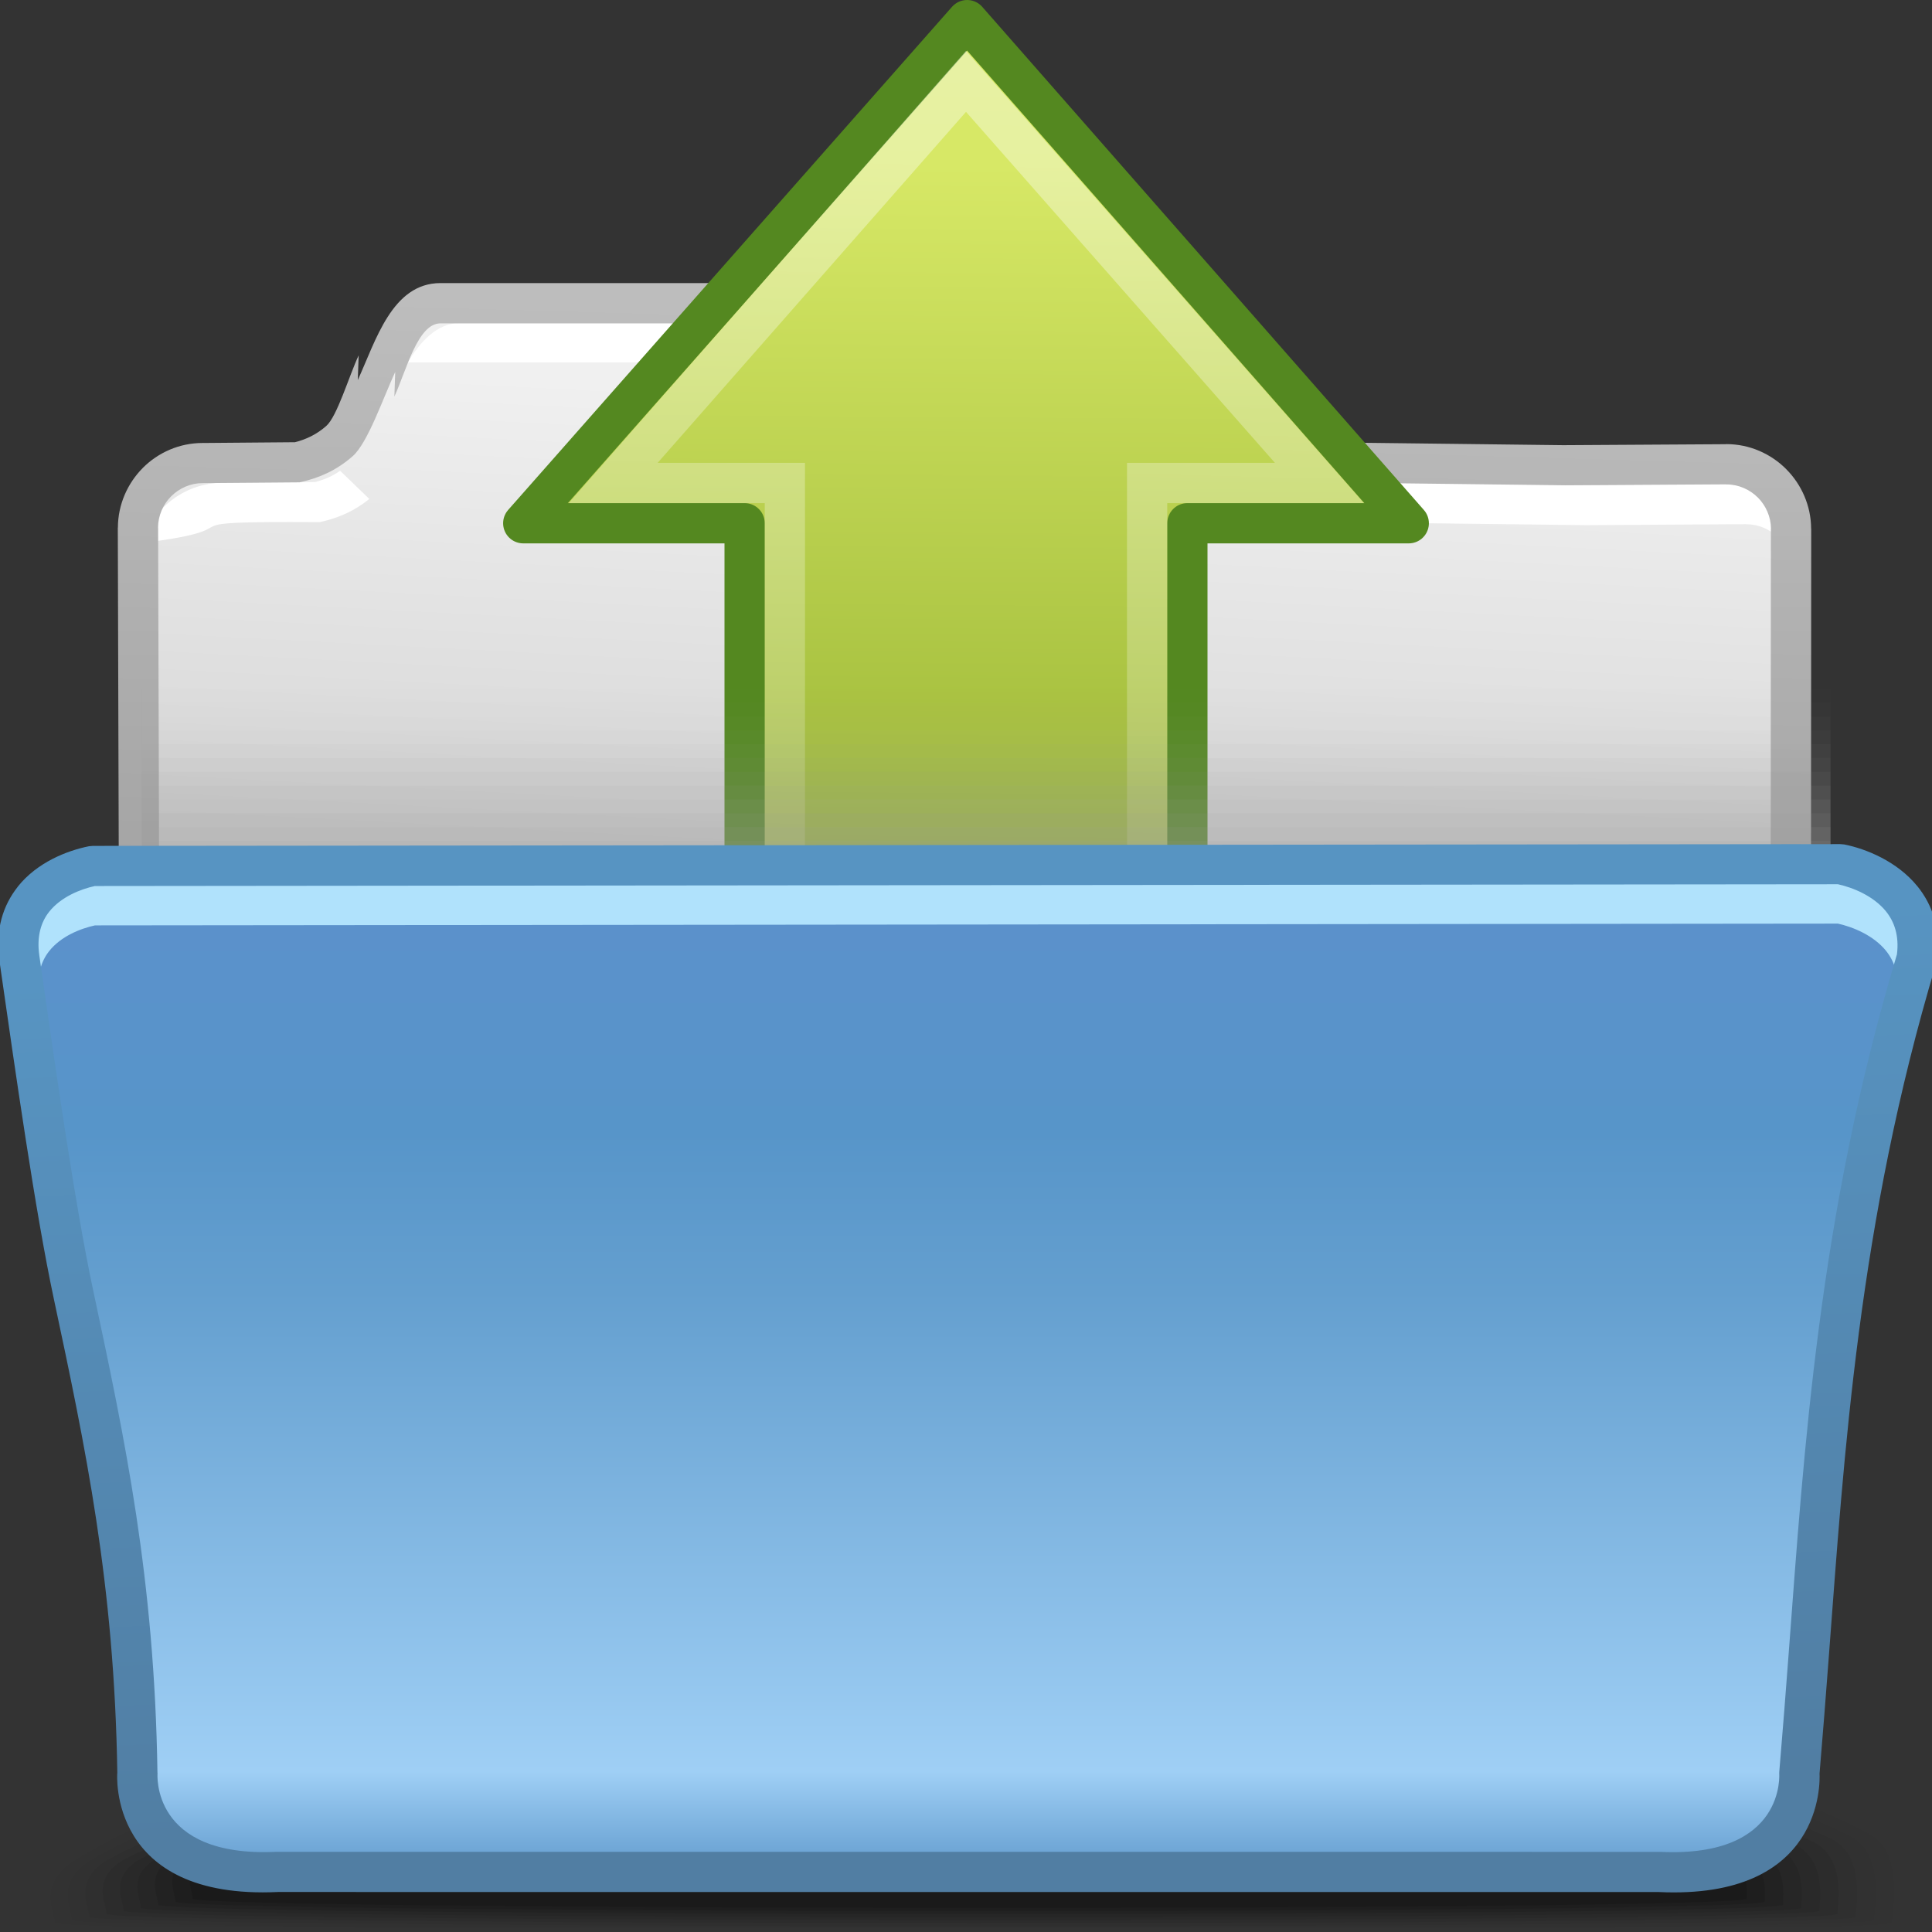 <?xml version="1.0" encoding="UTF-8" standalone="no"?>
<!-- Creator: CorelDRAW -->

<svg
   xmlns:dc="http://purl.org/dc/elements/1.1/"
   xmlns:cc="http://creativecommons.org/ns#"
   xmlns:rdf="http://www.w3.org/1999/02/22-rdf-syntax-ns#"
   xmlns:svg="http://www.w3.org/2000/svg"
   xmlns="http://www.w3.org/2000/svg"
   xmlns:xlink="http://www.w3.org/1999/xlink"
   xmlns:sodipodi="http://sodipodi.sourceforge.net/DTD/sodipodi-0.dtd"
   xmlns:inkscape="http://www.inkscape.org/namespaces/inkscape"
   xml:space="preserve"
   width="48px"
   height="48px"
   style="shape-rendering:geometricPrecision; text-rendering:geometricPrecision; image-rendering:optimizeQuality; fill-rule:evenodd; clip-rule:evenodd"
   viewBox="0 0 48 48"
   id="svg2"
   version="1.1"
   inkscape:version="0.91 r13725"
   sodipodi:docname="document-open4.svg"><rect x="0" y="0" width="48" height="48" fill="#333333" stroke="none"/><sodipodi:namedview
     pagecolor="#ffffff"
     bordercolor="#666666"
     borderopacity="1"
     objecttolerance="10"
     gridtolerance="10"
     guidetolerance="10"
     inkscape:pageopacity="0"
     inkscape:pageshadow="2"
     inkscape:window-width="1920"
     inkscape:window-height="999"
     id="namedview78"
     showgrid="false"
     inkscape:zoom="6.9532167"
     inkscape:cx="32.196192"
     inkscape:cy="23.583"
     inkscape:window-x="-2"
     inkscape:window-y="-2"
     inkscape:window-maximized="1"
     inkscape:current-layer="svg2" /><defs
     id="defs4"><style
       type="text/css"
       id="style6"><![CDATA[
    .fil28 {fill:#B0E2FC}
    .fil11 {fill:white;fill-rule:nonzero}
    .fil0 {fill:black;fill-opacity:0}
    .fil13 {fill:#9E9E9E;fill-opacity:0}
    .fil14 {fill:#9E9E9E;fill-opacity:0.008}
    .fil1 {fill:black;fill-opacity:0.012}
    .fil15 {fill:#9E9E9E;fill-opacity:0.02}
    .fil2 {fill:black;fill-opacity:0.027}
    .fil16 {fill:#9E9E9E;fill-opacity:0.027}
    .fil17 {fill:#9E9E9E;fill-opacity:0.035}
    .fil3 {fill:black;fill-opacity:0.039}
    .fil18 {fill:#9E9E9E;fill-opacity:0.047}
    .fil4 {fill:black;fill-opacity:0.055}
    .fil19 {fill:#9E9E9E;fill-opacity:0.055}
    .fil20 {fill:#9E9E9E;fill-opacity:0.063}
    .fil5 {fill:black;fill-opacity:0.067}
    .fil21 {fill:#9E9E9E;fill-opacity:0.075}
    .fil6 {fill:black;fill-opacity:0.078}
    .fil22 {fill:#9E9E9E;fill-opacity:0.082}
    .fil23 {fill:#9E9E9E;fill-opacity:0.094}
    .fil7 {fill:black;fill-opacity:0.094}
    .fil24 {fill:#9E9E9E;fill-opacity:0.102}
    .fil8 {fill:black;fill-opacity:0.106}
    .fil25 {fill:#9E9E9E;fill-opacity:0.11}
    .fil9 {fill:black;fill-opacity:0.122}
    .fil26 {fill:#9E9E9E;fill-opacity:0.122}
    .fil27 {fill:url(#id0)}
    .fil10 {fill:url(#id1)}
    .fil12 {fill:url(#id2);fill-rule:nonzero}
    .fil29 {fill:url(#id3);fill-rule:nonzero}
   ]]></style><linearGradient
       id="id0"
       gradientUnits="userSpaceOnUse"
       x1="24.051"
       y1="21.722"
       x2="24.051"
       y2="46.43"><stop
         offset="0"
         style="stop-color:#5C90CC"
         id="stop9" /><stop
         offset="0.259"
         style="stop-color:#5795C9"
         id="stop11" /><stop
         offset="0.42"
         style="stop-color:#649FCF"
         id="stop13" /><stop
         offset="0.902"
         style="stop-color:#9FCFF5"
         id="stop15" /><stop
         offset="1"
         style="stop-color:#649DCF"
         id="stop17" /></linearGradient><linearGradient
       id="id1"
       gradientUnits="userSpaceOnUse"
       x1="24.258"
       y1="9.984"
       x2="23.668"
       y2="21.369"><stop
         offset="0"
         style="stop-color:#F0F0F0"
         id="stop20" /><stop
         offset="1"
         style="stop-color:#D6D6D6"
         id="stop22" /></linearGradient><linearGradient
       id="id2"
       gradientUnits="userSpaceOnUse"
       x1="23.738"
       y1="23.617"
       x2="24.189"
       y2="7.734"><stop
         offset="0"
         style="stop-color:#A2A2A2"
         id="stop25" /><stop
         offset="1"
         style="stop-color:#BDBDBD"
         id="stop27" /></linearGradient><linearGradient
       id="id3"
       gradientUnits="userSpaceOnUse"
       x1="23.571"
       y1="23.324"
       x2="24.528"
       y2="44.853"><stop
         offset="0"
         style="stop-color:#5794C2"
         id="stop30" /><stop
         offset="1"
         style="stop-color:#517EA3"
         id="stop32" /></linearGradient><linearGradient
       x1="8.245"
       y1="23.891"
       x2="47.572"
       y2="23.891"
       id="linearGradient2630"
       xlink:href="#linearGradient2264"
       gradientUnits="userSpaceOnUse"
       gradientTransform="matrix(0,0.557,0.558,0.004,10.666,-0.11)" /><linearGradient
       id="linearGradient2264"><stop
         id="stop2266"
         style="stop-color:#d7e866;stop-opacity:1"
         offset="0" /><stop
         id="stop2268"
         style="stop-color:#8cab2a;stop-opacity:1"
         offset="1" /></linearGradient><linearGradient
       x1="40.924"
       y1="27.532"
       x2="-11.267"
       y2="27.532"
       id="linearGradient2627"
       xlink:href="#linearGradient4222"
       gradientUnits="userSpaceOnUse"
       gradientTransform="matrix(0,-0.67,0.668,0.017,6.679,29.023)" /><linearGradient
       id="linearGradient4222"><stop
         id="stop4224"
         style="stop-color:#ffffff;stop-opacity:1"
         offset="0" /><stop
         id="stop4226"
         style="stop-color:#ffffff;stop-opacity:0"
         offset="1" /></linearGradient></defs><g
     id="g4244"><g
       id="_110298704"><path
         id="_110310992"
         class="fil0"
         d="m 22.833,40.454 c 9.171,0 20.283,2.965 23.909,5.08 0.835,0.488 0.498,2.145 0.498,2.33 0,0.008 -0.041,0.017 -0.109,0.026 l -45.929,0 C 1.045,47.878 0.957,47.865 0.957,47.853 1.011,47.986 0.576,46.855 1.426,46.228 c 3.234,-2.389 12.679,-5.774 21.407,-5.774 z"
         inkscape:connector-curvature="0"
         style="fill:#000000;fill-opacity:0" /><g
         id="g38"><path
           id="_110319176"
           class="fil1"
           d="m 22.944,40.91 c 8.985,0 19.939,2.685 23.528,4.665 0.85,0.463 0.537,2.011 0.537,2.202 0,0.044 -0.854,0.082 -2.32,0.113 l -40.718,0 c -1.642,-0.032 -2.608,-0.07 -2.608,-0.113 0,-0.226 -0.474,-0.971 0.511,-1.573 3.315,-2.048 12.502,-5.294 21.07,-5.294 z"
           inkscape:connector-curvature="0"
           style="fill:#000000;fill-opacity:0.012" /><path
           id="_110296304"
           class="fil2"
           d="m 23.054,41.365 c 8.799,0 19.376,2.419 22.926,4.264 0.865,0.437 0.578,1.878 0.578,2.073 0,0.089 -3.396,0.15 -8.311,0.189 l -27.393,0 c -5.319,-0.039 -9.063,-0.103 -9.063,-0.189 0,-0.229 -0.465,-0.959 0.531,-1.522 3.304,-1.9 12.326,-4.814 20.732,-4.814 z"
           inkscape:connector-curvature="0"
           style="fill:#000000;fill-opacity:0.027" /><path
           id="_110298272"
           class="fil3"
           d="m 23.164,41.821 c 8.615,0 18.811,2.152 22.325,3.861 0.878,0.412 0.617,1.746 0.617,1.943 0,0.322 -43.887,0.3 -43.887,0 0,-0.23 -0.457,-0.946 0.55,-1.47 3.295,-1.754 12.15,-4.333 20.395,-4.333 z"
           inkscape:connector-curvature="0"
           style="fill:#000000;fill-opacity:0.039" /><path
           id="_110299424"
           class="fil4"
           d="m 23.274,42.276 c 8.431,0 18.249,1.885 21.725,3.459 0.892,0.386 0.654,1.611 0.654,1.814 0,0.321 -43.006,0.3 -43.006,0 0,-0.234 -0.45,-0.935 0.57,-1.421 3.285,-1.607 11.974,-3.853 20.056,-3.853 z"
           inkscape:connector-curvature="0"
           style="fill:#000000;fill-opacity:0.055" /><path
           id="_110300912"
           class="fil5"
           d="m 23.382,42.732 c 8.245,0 17.686,1.617 21.123,3.056 0.907,0.361 0.697,1.479 0.697,1.684 0,0.322 -42.128,0.3 -42.128,0 0,-0.236 -0.442,-0.922 0.589,-1.37 3.275,-1.459 11.797,-3.37 19.718,-3.37 z"
           inkscape:connector-curvature="0"
           style="fill:#000000;fill-opacity:0.067" /><path
           id="_110325560"
           class="fil6"
           d="m 23.492,43.188 c 8.06,0 17.121,1.35 20.523,2.653 0.92,0.337 0.735,1.345 0.735,1.557 0,0.321 -41.248,0.3 -41.248,0 0,-0.239 -0.433,-0.912 0.609,-1.319 3.263,-1.313 11.62,-2.89 19.381,-2.89 z"
           inkscape:connector-curvature="0"
           style="fill:#000000;fill-opacity:0.078" /><path
           id="_110296280"
           class="fil7"
           d="m 23.602,43.644 c 7.874,0 16.558,1.083 19.922,2.25 0.934,0.312 0.774,1.213 0.774,1.428 0,0.321 -40.368,0.3 -40.368,0 0,-0.242 -0.424,-0.9 0.628,-1.268 3.255,-1.167 11.445,-2.409 19.044,-2.409 z"
           inkscape:connector-curvature="0"
           style="fill:#000000;fill-opacity:0.094" /><path
           id="_110320064"
           class="fil8"
           d="m 23.713,44.099 c 7.689,0 15.993,0.816 19.32,1.848 0.947,0.287 0.813,1.08 0.813,1.298 0,0.322 -39.488,0.3 -39.488,0 0,-0.243 -0.417,-0.887 0.648,-1.217 3.244,-1.02 11.267,-1.93 18.706,-1.93 z"
           inkscape:connector-curvature="0"
           style="fill:#000000;fill-opacity:0.106" /></g><path
         id="_110324192"
         class="fil9"
         d="m 23.822,44.556 c 7.506,0 15.431,0.548 18.719,1.444 0.964,0.262 0.854,0.946 0.854,1.169 0,0.322 -38.609,0.3 -38.609,0 0,-0.247 -0.41,-0.875 0.667,-1.166 3.235,-0.873 11.092,-1.448 18.369,-1.448 z"
         inkscape:connector-curvature="0"
         style="fill:#000000;fill-opacity:0.122" /></g><path
       class="fil10"
       d="m 38.894,11.558 3.987,-0.025 c 0.889,-0.005 1.617,0.729 1.617,1.618 l -0.005,9.034 c 0,0.889 -0.972,1.603 -1.861,1.603 l -3.987,0 -20.421,0 -3.78,0 -5.111,0 -4.263,0.031 -0.098,0 0,-0.004 c -0.843,-0.051 -1.519,-0.758 -1.519,-1.615 l -0.026,-9.08 c 0,-0.889 0.728,-1.623 1.618,-1.618 l 2.339,-0.018 c 0.748,-0.168 1.398,-0.625 1.956,-1.832 0.372,-0.807 0.713,-2.12 1.603,-2.12 l 3.501,0 3.78,0 3.742,0 c 0.889,0 1.178,1.313 1.551,2.12 1.004,2.176 2.314,1.76 3.938,1.767 l 11.44,0.138 0,0 z"
       id="path49"
       style="fill:url(#id1)"
       inkscape:connector-curvature="0" /><path
       class="fil11"
       d="m 39.392,12.05 3.987,-0.024 0.002,-0.002 0.011,0 c 0.305,0 0.595,0.066 0.857,0.185 l 0,1.226 -0.077,-0.085 -0.001,0 C 43.972,13.15 43.695,13.025 43.393,13.025 l -0.011,0 0,-0.002 -3.985,0.024 -11.44,-0.137 -0.478,0.002 c -1.579,0.019 -2.878,0.187 -3.915,-2.059 l 0.001,0 -0.006,-0.009 -0.071,-0.152 0.345,-0.26 0.635,0 0.002,0.004 c 0.765,1.658 1.773,1.495 2.996,1.48 l 0.004,0 0.482,-0.002 11.44,0.137 z m 4.583,13.051 c -0.259,0.113 -0.544,0.178 -0.842,0.178 l -3.987,0 -20.42,0 -3.78,0 -5.112,0 -5.117,0.154 -0.098,0 -0.501,0 0,-0.09 C 3.753,25.234 3.429,25.031 3.176,24.762 2.819,24.384 3.453,23.748 3.453,23.191 l -0.026,-9.08 0,-0.011 0.002,-0.002 c 0.002,-0.575 0.241,-1.103 0.62,-1.483 l 0,-0.001 C 4.43,12.233 4.958,11.994 5.536,11.995 l 0,-0.002 0.011,0 0.002,0.002 2.28,-0.019 c 0.217,-0.054 0.426,-0.142 0.621,-0.28 l 0.726,0.7 c -0.37,0.3 -0.767,0.471 -1.185,0.565 l -0.053,0.012 -0.057,0 c -4.006,-0.022 -1.522,0.117 -3.982,0.469 -0.201,0.201 -0.326,0.48 -0.328,0.781 l 0.002,0 0.215,-0.112 -0.189,9.203 c 0,0.294 0.116,0.565 0.304,0.763 0.19,0.201 0.455,0.335 0.745,0.353 l 0.02,0.001 0.048,0 5.117,-0.154 5.112,0 3.78,0 20.42,0 3.987,0 c 0.308,0 0.588,-0.126 0.789,-0.327 l 0.001,-0.001 0.052,-0.056 0,1.207 z M 10.131,9.004 c 0.307,-0.506 0.715,-0.981 1.312,-0.981 l 3.502,0 3.78,0 3.741,0 c 0.659,0 1.063,0.432 1.367,0.981 l -13.701,0 z"
       id="path51"
       inkscape:connector-curvature="0"
       style="fill:#ffffff;fill-rule:nonzero" /><path
       class="fil12"
       d="m 38.891,11.06 3.987,-0.024 0.002,-0.002 0.011,0 c 0.578,0 1.104,0.239 1.486,0.62 l 0,0.001 c 0.379,0.38 0.618,0.907 0.62,1.482 l 0.002,0.002 0,0.011 -0.005,9.035 c 0,0.579 -0.484,1.095 -0.868,1.479 l -0.001,0.001 c -0.384,0.384 -0.915,0.624 -1.494,0.624 l -3.987,0 -20.42,0 -3.78,0 -5.112,0 -4.261,0.031 -0.098,0 -0.501,0 0,-0.09 C 4.108,24.122 3.783,23.919 3.53,23.649 3.174,23.271 2.953,22.759 2.953,22.201 l -0.026,-9.08 0,-0.011 0.002,-0.002 c 0.002,-0.575 0.241,-1.103 0.62,-1.483 l 0,-0.001 c 0.38,-0.38 0.908,-0.619 1.486,-0.618 l 0,-0.002 0.011,0 0.002,0.002 2.28,-0.019 c 0.276,-0.07 0.536,-0.191 0.777,-0.403 0.272,-0.239 0.559,-1.225 0.806,-1.756 l 0,-0.001 -0.022,0.615 c 0.444,-0.965 0.848,-2.409 2.055,-2.409 l 3.502,0 3.78,0 3.741,0 c 1.205,0 1.583,0.819 2.026,1.78 l -0.027,0.624 0.006,0.009 c 0.765,1.658 1.773,1.495 2.996,1.48 l 0.004,0 0.482,-0.002 11.44,0.137 z m 3.99,0.973 -3.985,0.024 -11.44,-0.137 -0.478,0.002 c -1.579,0.019 -2.878,0.187 -3.915,-2.059 l 0.027,-0.624 -0.006,-0.009 c -0.298,-0.646 -0.552,-1.196 -1.119,-1.196 l -3.741,0 -3.78,0 -3.502,0 c -0.565,0 -0.846,1.17 -1.142,1.814 l -0.002,0.006 0.021,-0.614 c -0.309,0.67 -0.683,1.766 -1.058,2.095 -0.394,0.346 -0.82,0.536 -1.271,0.637 l -0.053,0.012 -0.057,0 -2.335,0.019 0,0.002 -0.011,0 0,-0.002 c -0.3,0 -0.578,0.125 -0.78,0.327 l -0.001,0 C 4.053,12.53 3.928,12.809 3.926,13.11 l 0.002,0 0,0.011 0.026,9.08 c 0,0.294 0.116,0.565 0.304,0.763 0.19,0.201 0.455,0.335 0.745,0.353 l 0.02,0.001 0.048,0 4.261,-0.031 5.112,0 3.78,0 20.42,0 3.987,0 c 0.308,0 0.588,-0.126 0.789,-0.327 l 0.001,-0.001 c 0.201,-0.201 0.572,-0.467 0.572,-0.774 l 0.005,-9.035 0,-0.011 0.002,0 c -0.002,-0.3 -0.128,-0.579 -0.328,-0.78 l -0.001,0 C 43.472,12.161 43.194,12.035 42.892,12.035 l -0.011,0 0,-0.002 z"
       id="path53"
       style="fill:url(#id2);fill-rule:nonzero"
       inkscape:connector-curvature="0" /><g
       id="g4203"
       transform="translate(-6.2424592e-7,-0.496)"><path
         inkscape:connector-curvature="0"
         style="display:inline;overflow:visible;visibility:visible;fill:url(#linearGradient2630);fill-opacity:1;fill-rule:nonzero;stroke:#548820;stroke-width:1;stroke-linecap:butt;stroke-linejoin:round;stroke-miterlimit:4;stroke-dasharray:none;stroke-dashoffset:0;stroke-opacity:1;marker:none;marker-start:none;marker-mid:none;marker-end:none"
         id="path5656"
         d="M 13,13.496 24.028,0.996 35,13.496 l -5.5,0 0,23.5 -11,-0.073 0,-23.427 -5.5,0 z" /><path
         inkscape:connector-curvature="0"
         style="display:inline;overflow:visible;visibility:visible;opacity:0.4;fill:none;fill-opacity:1;fill-rule:nonzero;stroke:url(#linearGradient2627);stroke-width:1;stroke-linecap:butt;stroke-linejoin:miter;stroke-miterlimit:4;stroke-dasharray:none;stroke-dashoffset:0;stroke-opacity:1;marker:none;marker-start:none;marker-mid:none;marker-end:none"
         id="path4360"
         d="M 15.234,12.496 24,2.518 l 8.782,9.978 -4.282,0 0,24.04 -9,-0.256 0,-23.784 -4.266,0 z" /></g><g
       id="_107614912"><polygon
         id="_107612344"
         class="fil13"
         points="45.477,21.869 3.526,21.906 3.526,16.775 45.477,16.775 "
         style="fill:#9e9e9e;fill-opacity:0" /><g
         id="g57"><path
           id="_107611672"
           class="fil14"
           d="m 3.526,17.119 c 13.984,0 27.968,0 41.952,0 l 0,4.75 -41.952,0.037 0,-4.787 z"
           inkscape:connector-curvature="0"
           style="fill:#9e9e9e;fill-opacity:0.008" /><path
           id="_107609488"
           class="fil15"
           d="m 3.526,17.461 c 13.984,0 27.968,0 41.952,0 l 0,4.408 -41.952,0.037 0,-4.444 z"
           inkscape:connector-curvature="0"
           style="fill:#9e9e9e;fill-opacity:0.02" /><path
           id="_107608864"
           class="fil16"
           d="m 3.526,17.805 c 13.984,0 27.968,0 41.952,0 l 0,4.064 -41.952,0.037 0,-4.101 z"
           inkscape:connector-curvature="0"
           style="fill:#9e9e9e;fill-opacity:0.027" /><path
           id="_107607712"
           class="fil17"
           d="m 3.526,18.148 c 13.984,0 27.968,0 41.952,0 l 0,3.722 -41.952,0.037 0,-3.758 z"
           inkscape:connector-curvature="0"
           style="fill:#9e9e9e;fill-opacity:0.035" /><path
           id="_107614384"
           class="fil18"
           d="m 3.526,18.49 c 13.984,0 27.968,0 41.952,0 l 0,3.379 -41.952,0.037 0,-3.416 z"
           inkscape:connector-curvature="0"
           style="fill:#9e9e9e;fill-opacity:0.047" /><path
           id="_107613808"
           class="fil19"
           d="m 3.526,18.834 c 13.984,0 27.968,0 41.952,0 l 0,3.035 -41.952,0.037 0,-3.072 z"
           inkscape:connector-curvature="0"
           style="fill:#9e9e9e;fill-opacity:0.055" /><path
           id="_107609680"
           class="fil20"
           d="m 3.526,19.176 c 13.984,0 27.968,0 41.952,0 l 0,2.693 -41.952,0.037 0,-2.73 z"
           inkscape:connector-curvature="0"
           style="fill:#9e9e9e;fill-opacity:0.063" /><path
           id="_107608360"
           class="fil21"
           d="m 3.526,19.52 c 13.984,0 27.968,0 41.952,0 l 0,2.349 -41.952,0.037 0,-2.386 z"
           inkscape:connector-curvature="0"
           style="fill:#9e9e9e;fill-opacity:0.075" /><path
           id="_107610928"
           class="fil22"
           d="m 3.526,19.863 c 13.984,0 27.968,0 41.952,0 l 0,2.007 -41.952,0.037 0,-2.043 z"
           inkscape:connector-curvature="0"
           style="fill:#9e9e9e;fill-opacity:0.082" /><path
           id="_110300336"
           class="fil23"
           d="m 3.526,20.205 c 13.984,0 27.968,0 41.952,0 l 0,1.664 -41.952,0.037 0,-1.701 z"
           inkscape:connector-curvature="0"
           style="fill:#9e9e9e;fill-opacity:0.094" /><path
           id="_110298152"
           class="fil24"
           d="m 3.526,20.549 c 13.984,0 27.968,0 41.952,0 l 0,1.32 -41.952,0.037 0,-1.357 z"
           inkscape:connector-curvature="0"
           style="fill:#9e9e9e;fill-opacity:0.102" /><path
           id="_110315432"
           class="fil25"
           d="m 3.526,20.891 c 13.984,0 27.968,0 41.952,0 l 0,0.978 -41.952,0.037 0,-1.015 z"
           inkscape:connector-curvature="0"
           style="fill:#9e9e9e;fill-opacity:0.11" /></g><polygon
         id="_107612968"
         class="fil26"
         points="45.477,21.869 3.526,21.906 3.526,21.235 45.477,21.235 "
         style="fill:#9e9e9e;fill-opacity:0.122" /></g><path
       class="fil27"
       d="m 2.307,21.514 c -0.782,0.157 -2.049,0.749 -1.825,2.298 1.065,7.394 2.816,12.666 2.932,20.242 0,0 -0.21,2.628 3.472,2.453 l 34.346,0.001 c 3.682,0.175 3.472,-2.453 3.472,-2.453 0.541,-6.315 0.601,-12.534 2.915,-20.242 0.224,-1.55 -1.119,-2.186 -1.899,-2.343 l -43.414,0.044 z"
       id="path72"
       style="fill:url(#id0)"
       inkscape:connector-curvature="0" /><path
       class="fil28"
       d="m 0.537,22.897 c -0.08,0.259 -0.106,0.562 -0.056,0.915 0.066,0.463 0.135,0.912 0.207,1.351 l 0.353,0 -0.065,-0.443 c -0.07,-0.484 0.046,-0.837 0.244,-1.088 0.292,-0.369 0.772,-0.561 1.14,-0.641 l 43.302,-0.044 c 0.374,0.083 0.885,0.291 1.198,0.678 l -0.001,0 c 0.204,0.253 0.328,0.601 0.27,1.064 l -0.139,0.474 0.239,0 c 0.122,-0.441 0.253,-0.891 0.391,-1.35 0.05,-0.345 0.022,-0.646 -0.06,-0.905 -0.502,-0.561 -1.228,-0.847 -1.741,-0.95 l -0.098,-0.008 -43.414,0.044 -0.098,0.009 c -0.507,0.102 -1.193,0.365 -1.671,0.893 z"
       id="path74"
       inkscape:connector-curvature="0"
       style="fill:#b0e2fc" /><path
       class="fil29"
       d="m 2.361,22.012 c -0.367,0.08 -0.848,0.273 -1.14,0.641 -0.198,0.25 -0.314,0.604 -0.244,1.088 0.389,2.707 0.875,6.142 1.335,8.304 0.796,3.738 1.527,7.162 1.6,12.002 l 0.002,0.006 c 0,0.005 -0.178,2.102 2.948,1.955 l 0.024,0 34.346,0.001 0.024,0 c 3.125,0.148 2.948,-1.95 2.948,-1.955 l 0.002,-0.041 c 0.087,-1.03 0.162,-1.983 0.231,-2.909 0.385,-5.08 0.738,-10.872 2.692,-17.394 0.058,-0.463 -0.066,-0.811 -0.27,-1.064 l 0.001,0 C 46.547,22.259 46.037,22.051 45.663,21.969 l -43.302,0.044 z M 0.439,22.032 C 0.919,21.426 1.667,21.133 2.209,21.025 l 0.098,-0.009 43.414,-0.044 0.098,0.008 c 0.539,0.107 1.315,0.419 1.817,1.038 l 0.001,0 c 0.37,0.457 0.593,1.069 0.478,1.866 l -0.017,0.072 c -1.932,6.436 -2.281,12.187 -2.663,17.222 -0.072,0.96 -0.149,1.935 -0.229,2.888 0.009,0.198 0.102,3.135 -3.997,2.941 L 6.91,47.006 c -4.237,0.201 -3.997,-2.943 -3.997,-2.952 l 0.002,0 c -0.073,-4.721 -0.794,-8.105 -1.581,-11.8 -0.463,-2.178 -0.952,-5.629 -1.346,-8.37 -0.116,-0.795 0.096,-1.401 0.452,-1.851 z"
       id="path76"
       style="fill:url(#id3);fill-rule:nonzero"
       inkscape:connector-curvature="0" /></g></svg>